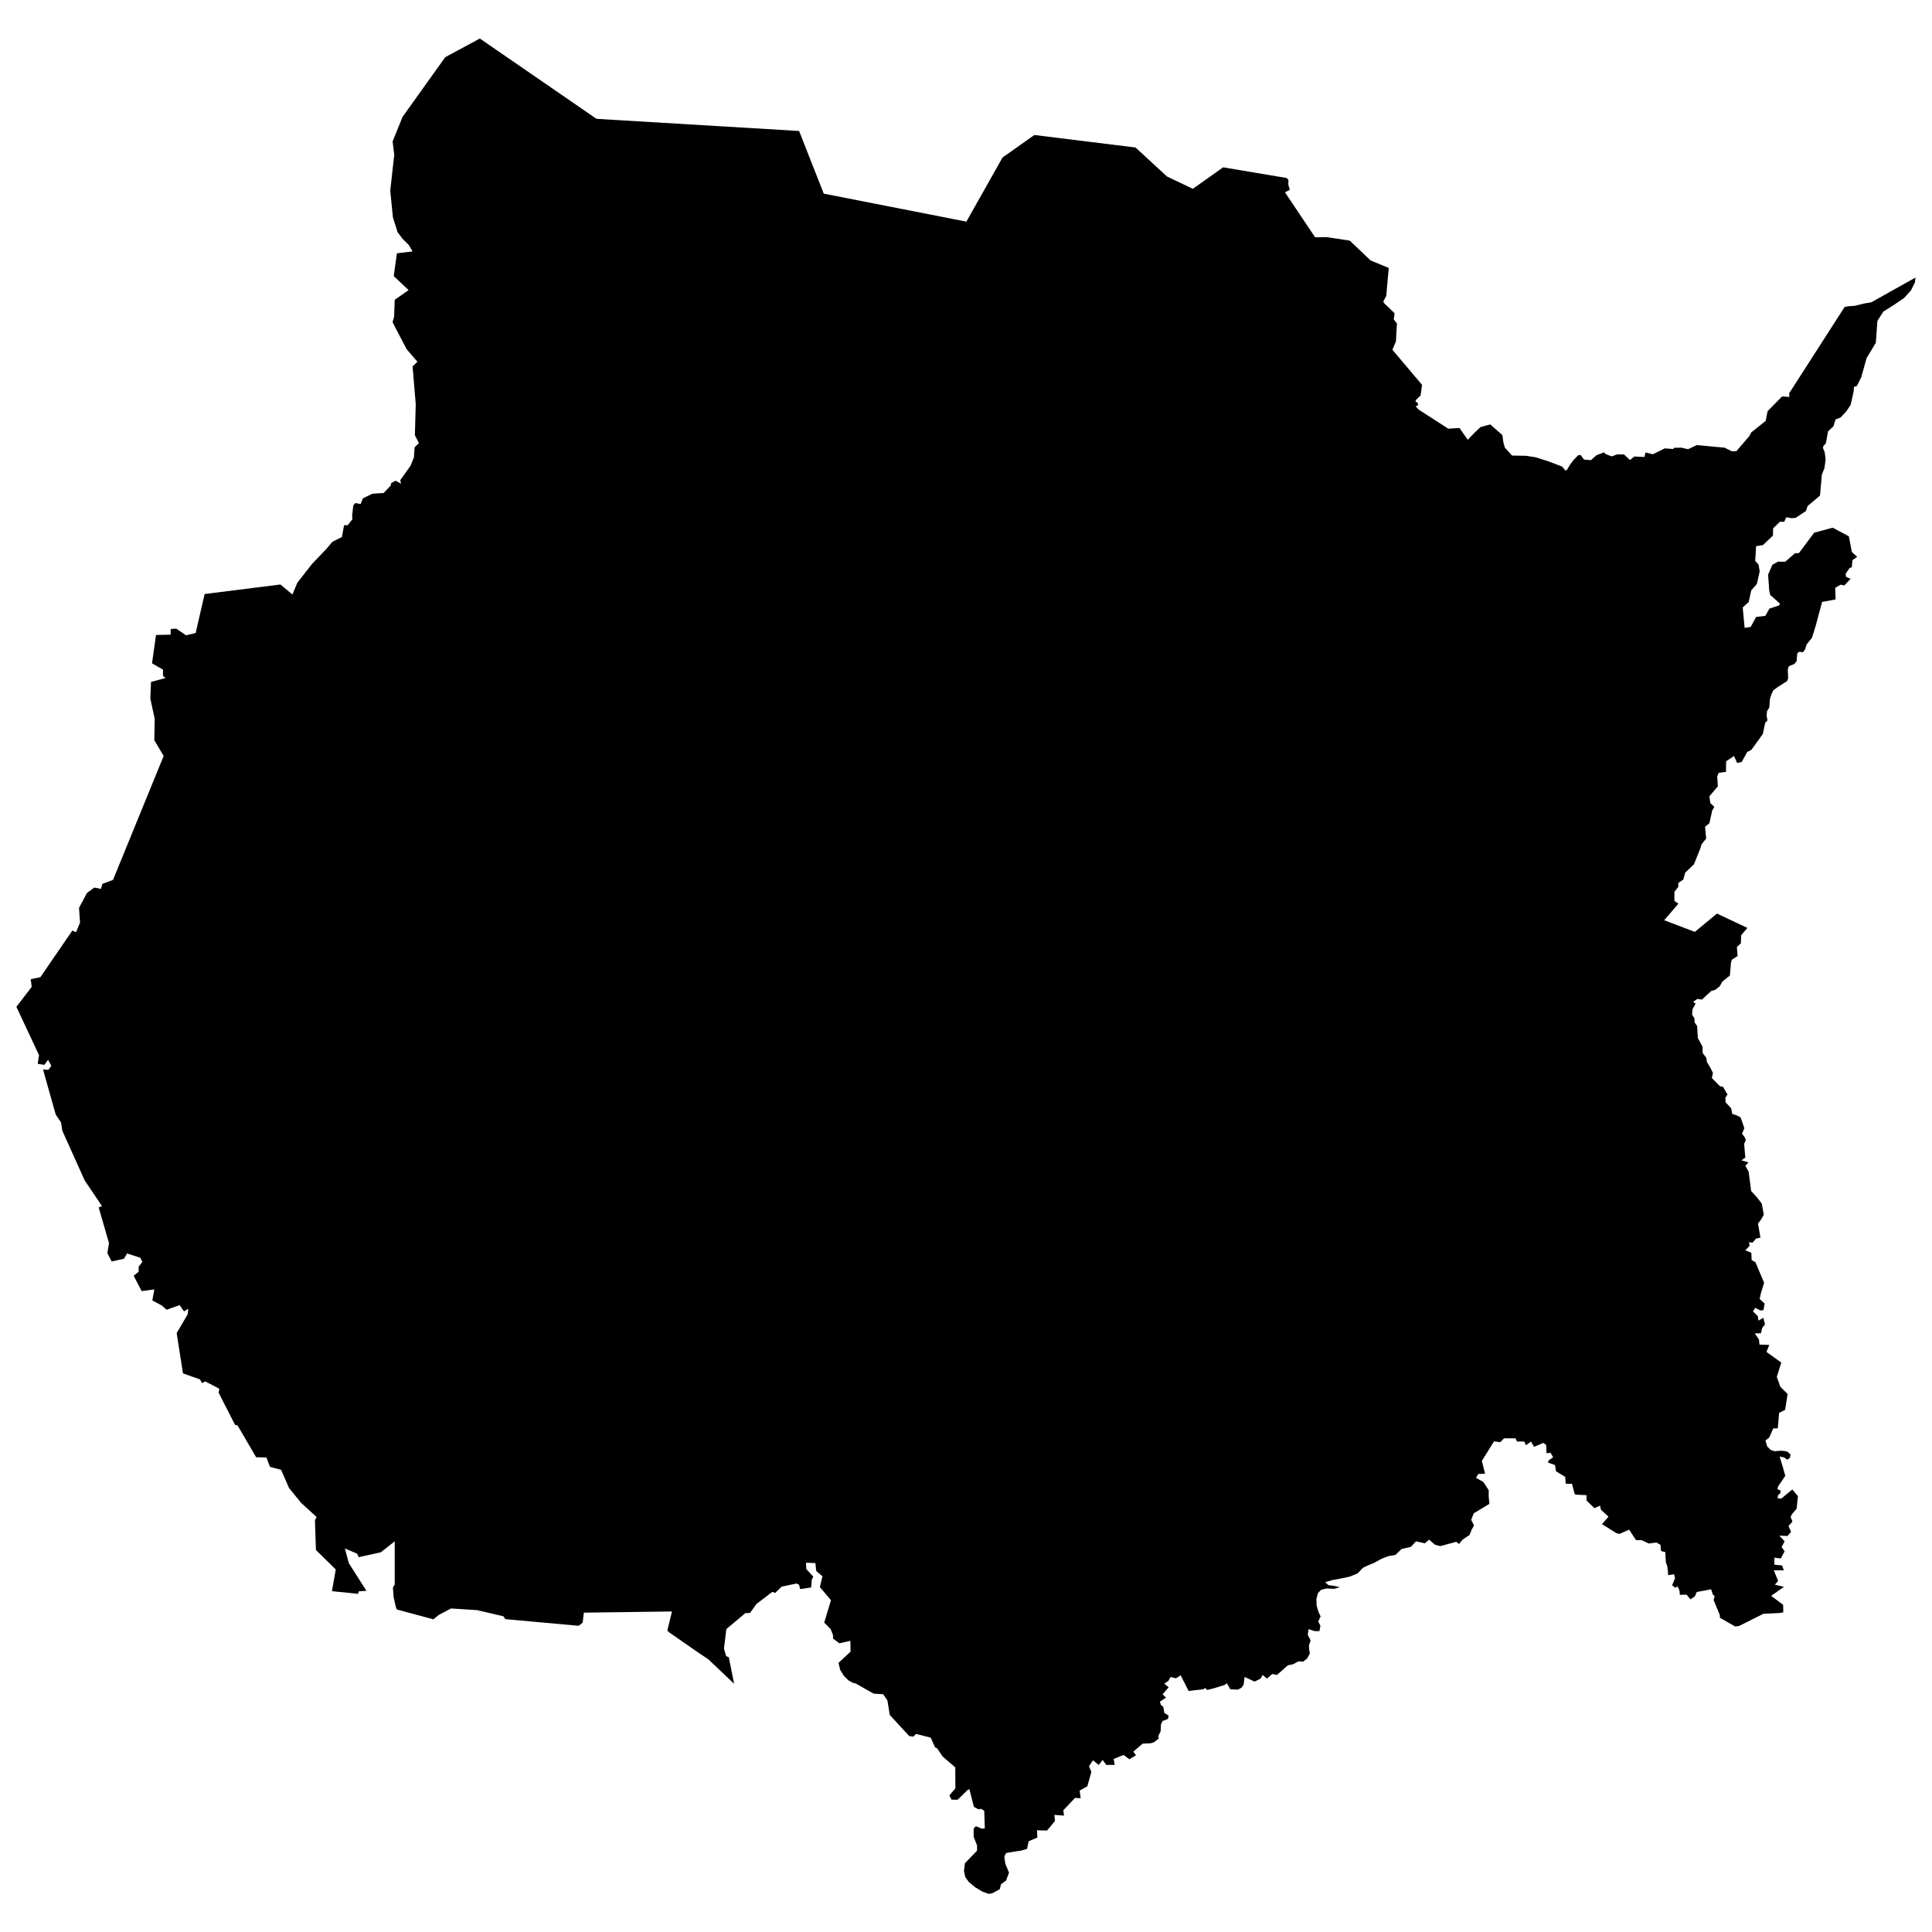 <svg width="256" height="256" viewBox="0 0 67.733 67.733" xmlns="http://www.w3.org/2000/svg"><path style="fill:#000;fill-opacity:1;stroke:none;stroke-width:.21;stroke-linecap:butt;stroke-linejoin:miter;stroke-miterlimit:4;stroke-dasharray:none;stroke-opacity:1" d="m34.79 66.374.258-.14.047-.176.175-.128.105-.28-.129-.305-.035-.245s.035-.128.082-.14c.047-.012.514-.082.514-.082l.199-.058.058-.269.304-.128-.012-.257.35.011.281-.339-.023-.21.338.024-.023-.187.409-.433.198.012-.035-.269.27-.151.14-.503-.082-.198.14-.21.198.163.14-.175.129.175h.292l-.035-.21.35-.14.2.151.233-.14-.094-.128.327-.28.28-.012.118-.036.163-.128-.012-.093.082-.164.012-.245.058-.117.187-.07.024-.117-.152-.094-.035-.21-.094-.082-.023-.105.21-.14-.117-.117.21-.245-.151-.129.14-.093.082-.14.187.047.163-.106.28.55.2-.024.315-.035.058-.047.082.07.233-.058.374-.117.082-.058.117.21.269.012.128-.07.07-.106.035-.268.35.163.21-.105.071-.128.152.128.187-.163.163.035.386-.34.175-.034.199-.105.163.011.14-.116.094-.176-.023-.099-.012-.17.058-.18-.099-.2.03-.198.21.07h.169l.035-.186-.076-.152.082-.176-.076-.163-.064-.222-.006-.234.052-.198.111-.117.193-.047.275.012.192-.059-.216-.046-.187-.024-.116-.105.274-.076.345-.064.245-.053.28-.117.181-.192.182-.088.204-.082.275-.152.25-.093.228-.035.217-.21.327-.076.18-.193.31.07.146-.128.205.175.18.052.567-.151.1.075.128-.157.24-.158.07-.181.087-.152-.099-.199.088-.227.549-.333-.024-.263v-.216l-.186-.286-.257-.146.075-.135.24-.011-.111-.45.426-.684.217.03.134-.135h.403l.052.111h.252l.064.129.175-.129.105.187.327-.14.1.076.011.286.14-.012.094.152-.17.123-.005.07.24.082.034.222.322.192.017.24.222.006.088.344.04.035.38.018v.187l.28.269.193-.088.035.146.263.24-.228.262.514.322.106.017.333-.146.239.368h.199l.245.117.269-.035.146.082.017.216.152.04.018.351.052.152.024.199v.105l.216-.03.029.135-.1.25.112.089.076-.053.07.152.011.146.234-.006.14.164.152-.1.07-.157.502-.094.065.193.058.04-.035.147.216.52.006.099.532.304.14-.018.847-.426.595-.03.106-.023-.006-.263-.42-.315.449-.315-.321-.076.117-.129-.152-.374h.35l-.058-.17-.275-.028.006-.246.222.03.134-.252-.105-.151.105-.2-.187-.198.286.012.129-.146-.093-.204.14-.152-.065-.17.053-.099.158-.187.046-.438-.198-.234-.391.322-.123-.018.012-.093.093-.1-.012-.087-.099-.03.023-.105.252-.368-.1-.356-.1-.321.153.03.117.08.093-.063.018-.123-.123-.105-.193-.024-.245.018-.129-.041-.128-.128-.059-.21.129-.094.146-.327h.158l.046-.544.21-.105.088-.555-.257-.257-.122-.344.157-.503-.52-.373.1-.246-.345-.011-.017-.176-.146-.216.216-.006.04-.18.1-.135-.058-.228-.17.1-.023-.158-.17-.164.082-.128.175.093.111-.006.041-.233-.175-.164.047-.21.11-.356-.303-.719-.134-.076-.012-.257-.21-.087.152-.158-.024-.123.129.012.116-.14.158-.035-.087-.49.105-.141.099-.17-.07-.39-.152-.2-.222-.245-.088-.677-.116-.205.11-.117-.245-.076.135-.093-.041-.479.057-.138-.028-.083-.104-.14.083-.19-.132-.38-.132-.07-.161-.054-.038-.194-.198-.215-.004-.165.074-.104-.16-.272-.104-.02-.285-.286.037-.182-.09-.181-.12-.199-.021-.144-.128-.174-.005-.219-.165-.305-.025-.426-.086-.111-.009-.153-.078-.12.008-.19.112-.206-.087-.062.149-.103.16.024.141-.132.186-.17.14-.04.153-.12.1-.174.26-.206.037-.446.03-.108.203-.132-.025-.314.14-.13.011-.285.217-.256-1.066-.503-.776.642-1.075-.409.499-.579-.14-.099v-.318l.136-.173v-.137l.173-.115.07-.248.306-.29.223-.557.045-.148.161-.199-.04-.413.152-.124.1-.45.073-.124-.14-.132-.033-.24.297-.346-.022-.356.055-.121.252-.031.005-.372.276-.184.112.244.159-.037.192-.35.149-.076.398-.553.087-.4.078-.075-.033-.172.017-.159.078-.117.023-.3.052-.17.068-.14.15-.111.33-.21.038-.093-.012-.304.035-.125.196-.079.079-.1.02-.26.056-.066.149.011.07-.093.052-.172.193-.243.131-.423.103-.389.081-.298.038-.143.474-.087-.015-.406.19-.111.128.029.222-.234-.16-.07-.012-.114.134-.19.082-.038.02-.242.167-.117-.187-.17-.105-.551-.567-.301-.648.175-.537.716-.138.006-.341.297-.252-.005-.198.11-.15.348.039.552.032.155.263.234.082.081-.038.059-.33.108-.144.254-.324.04-.19.348-.213.035-.067-.718.21-.19.088-.406.199-.228.099-.444-.041-.23-.117-.135.032-.514.24-.038.35-.335.006-.252.234-.23.157-.003.07-.155.19.032.138-.012.362-.24.058-.174.435-.368.065-.736.093-.231.038-.304-.03-.24-.064-.163.02-.067.086-.096.073-.412.19-.178.072-.24.179-.07.201-.216.152-.228.105-.473.009-.155.102-.029.155-.31.187-.671.324-.538.055-.768.21-.327.337-.21.391-.266.24-.266.137-.277.02-.172-1.548.867-.257.044-.321.079-.202.014-.154.024-1.948 3.032.009.124-.257-.016-.503.512-.042.19-.025.152-.508.405-.066.128-.458.533-.157.004-.256-.128-.975-.09-.305.144-.236-.054-.252.004-.033.042-.297-.021-.417.206-.256-.062-.038.157-.359-.016-.149.124-.21-.198h-.236L56.5 16l-.207-.083-.061-.058-.26.1-.195.173-.243-.02-.12-.162-.091.013-.17.181-.115.153-.095.165-.058.038-.124-.145-.512-.194-.425-.132-.33-.05-.484-.008-.252-.281-.05-.173-.037-.265-.425-.372-.339.091-.194.182-.256.264-.29-.413-.391.025-1.041-.669-.07-.078-.034-.038.083-.037-.008-.082-.083-.046.02-.058.162-.157.05-.371-1.039-1.231.123-.292.035-.631-.111-.14.03-.216-.363-.35-.035-.06.105-.198.088-.981-.637-.263-.73-.695-.806-.123-.409.006-1.057-1.577.17-.088-.053-.187.005-.163-.064-.064-2.225-.374-1.063.753-.906-.432-1.104-1.016-3.545-.438-1.116.788L33.88 7.77l-5-.981-.865-2.197-7.102-.426-4.09-2.815-1.214.654-1.495 2.09-.35.865.057.468-.14 1.261.094.93.163.519.176.234.221.222.129.221-.55.065-.11.8.52.49-.485.34-.023.601-.053.181.094.187.397.76.38.443-.17.164.111 1.32-.03 1.092.141.275-.152.152-.023.35-.117.292-.362.508.029.123-.193-.105-.152.082-.023.093-.245.257-.392.023-.333.164-.081.199-.187-.036-.07.088-.041.362.011.117-.163.21h-.129l-.076.415-.339.17-.192.233-.52.543-.514.66-.17.41-.42-.351-2.658.333-.315 1.367-.339.081-.339-.233-.198.011v.199l-.514.012-.14.993.385.222v.222l.093.07-.514.14-.023.584.152.7-.012.76.327.55-1.775 4.345-.374.14-.047.175-.234-.046-.257.187-.28.525.035.514-.14.339-.129-.058-1.121 1.635-.339.07.035.269-.537.7.794 1.695-.047.303.234.036.129-.176.116.21-.105.14-.187-.01.444 1.576.187.28.047.293.783 1.74.607.9-.117.046.362 1.25-.058.35.152.293.432-.093.105-.187.468.151.07.14-.129.176v.175l-.175.14.28.538.444-.059-.07.386.327.175.175.152.456-.164.152.222.152-.093-.024.198-.385.655.222 1.413.596.21.07.129.117-.058.49.257-.023.14.572 1.121.094.03.648 1.11.362.01.123.328.391.105.275.631.426.526.543.496-.058.117.035 1.04.695.683-.134.76.917.093.023-.088.269-.017-.62-.976-.134-.508.427.181.058.123.771-.17.49-.385v1.519l-.063.093.023.345.076.333.035.099 1.285.345.175-.146.444-.234.911.058.923.216.07.1 2.57.233.14-.11.036-.304.005-.047 3.09-.041-.163.666.052.058 1.087.754.292.193.911.864-.187-.929-.093-.04-.076-.263.082-.684.665-.56.164-.006.228-.316.56-.426.094.04.228-.221.528-.112.083.05.04.148.385-.058.02-.268.054-.112-.243-.264-.013-.223.33.012.03.277.218.186-.09.38.388.458-.236.785.228.236.078.194.004.132.22.165.387-.087.005.38-.422.393.058.243.137.22.157.152.148.083.095.02s.603.343.628.355c.025.013.343.025.343.025l.149.22.082.507.682.74.148.02.091-.095.516.132.153.343.07.029.19.285.447.384.004.735-.21.248.074.149.214.004.376-.367.041.012.153.603.161.087.1-.017.103.07.02.612-.09.016-.224-.087-.078.079v.289l.12.302v.185l-.426.442-.033.269.046.215.124.173.231.19.248.149.219.078z"/></svg>